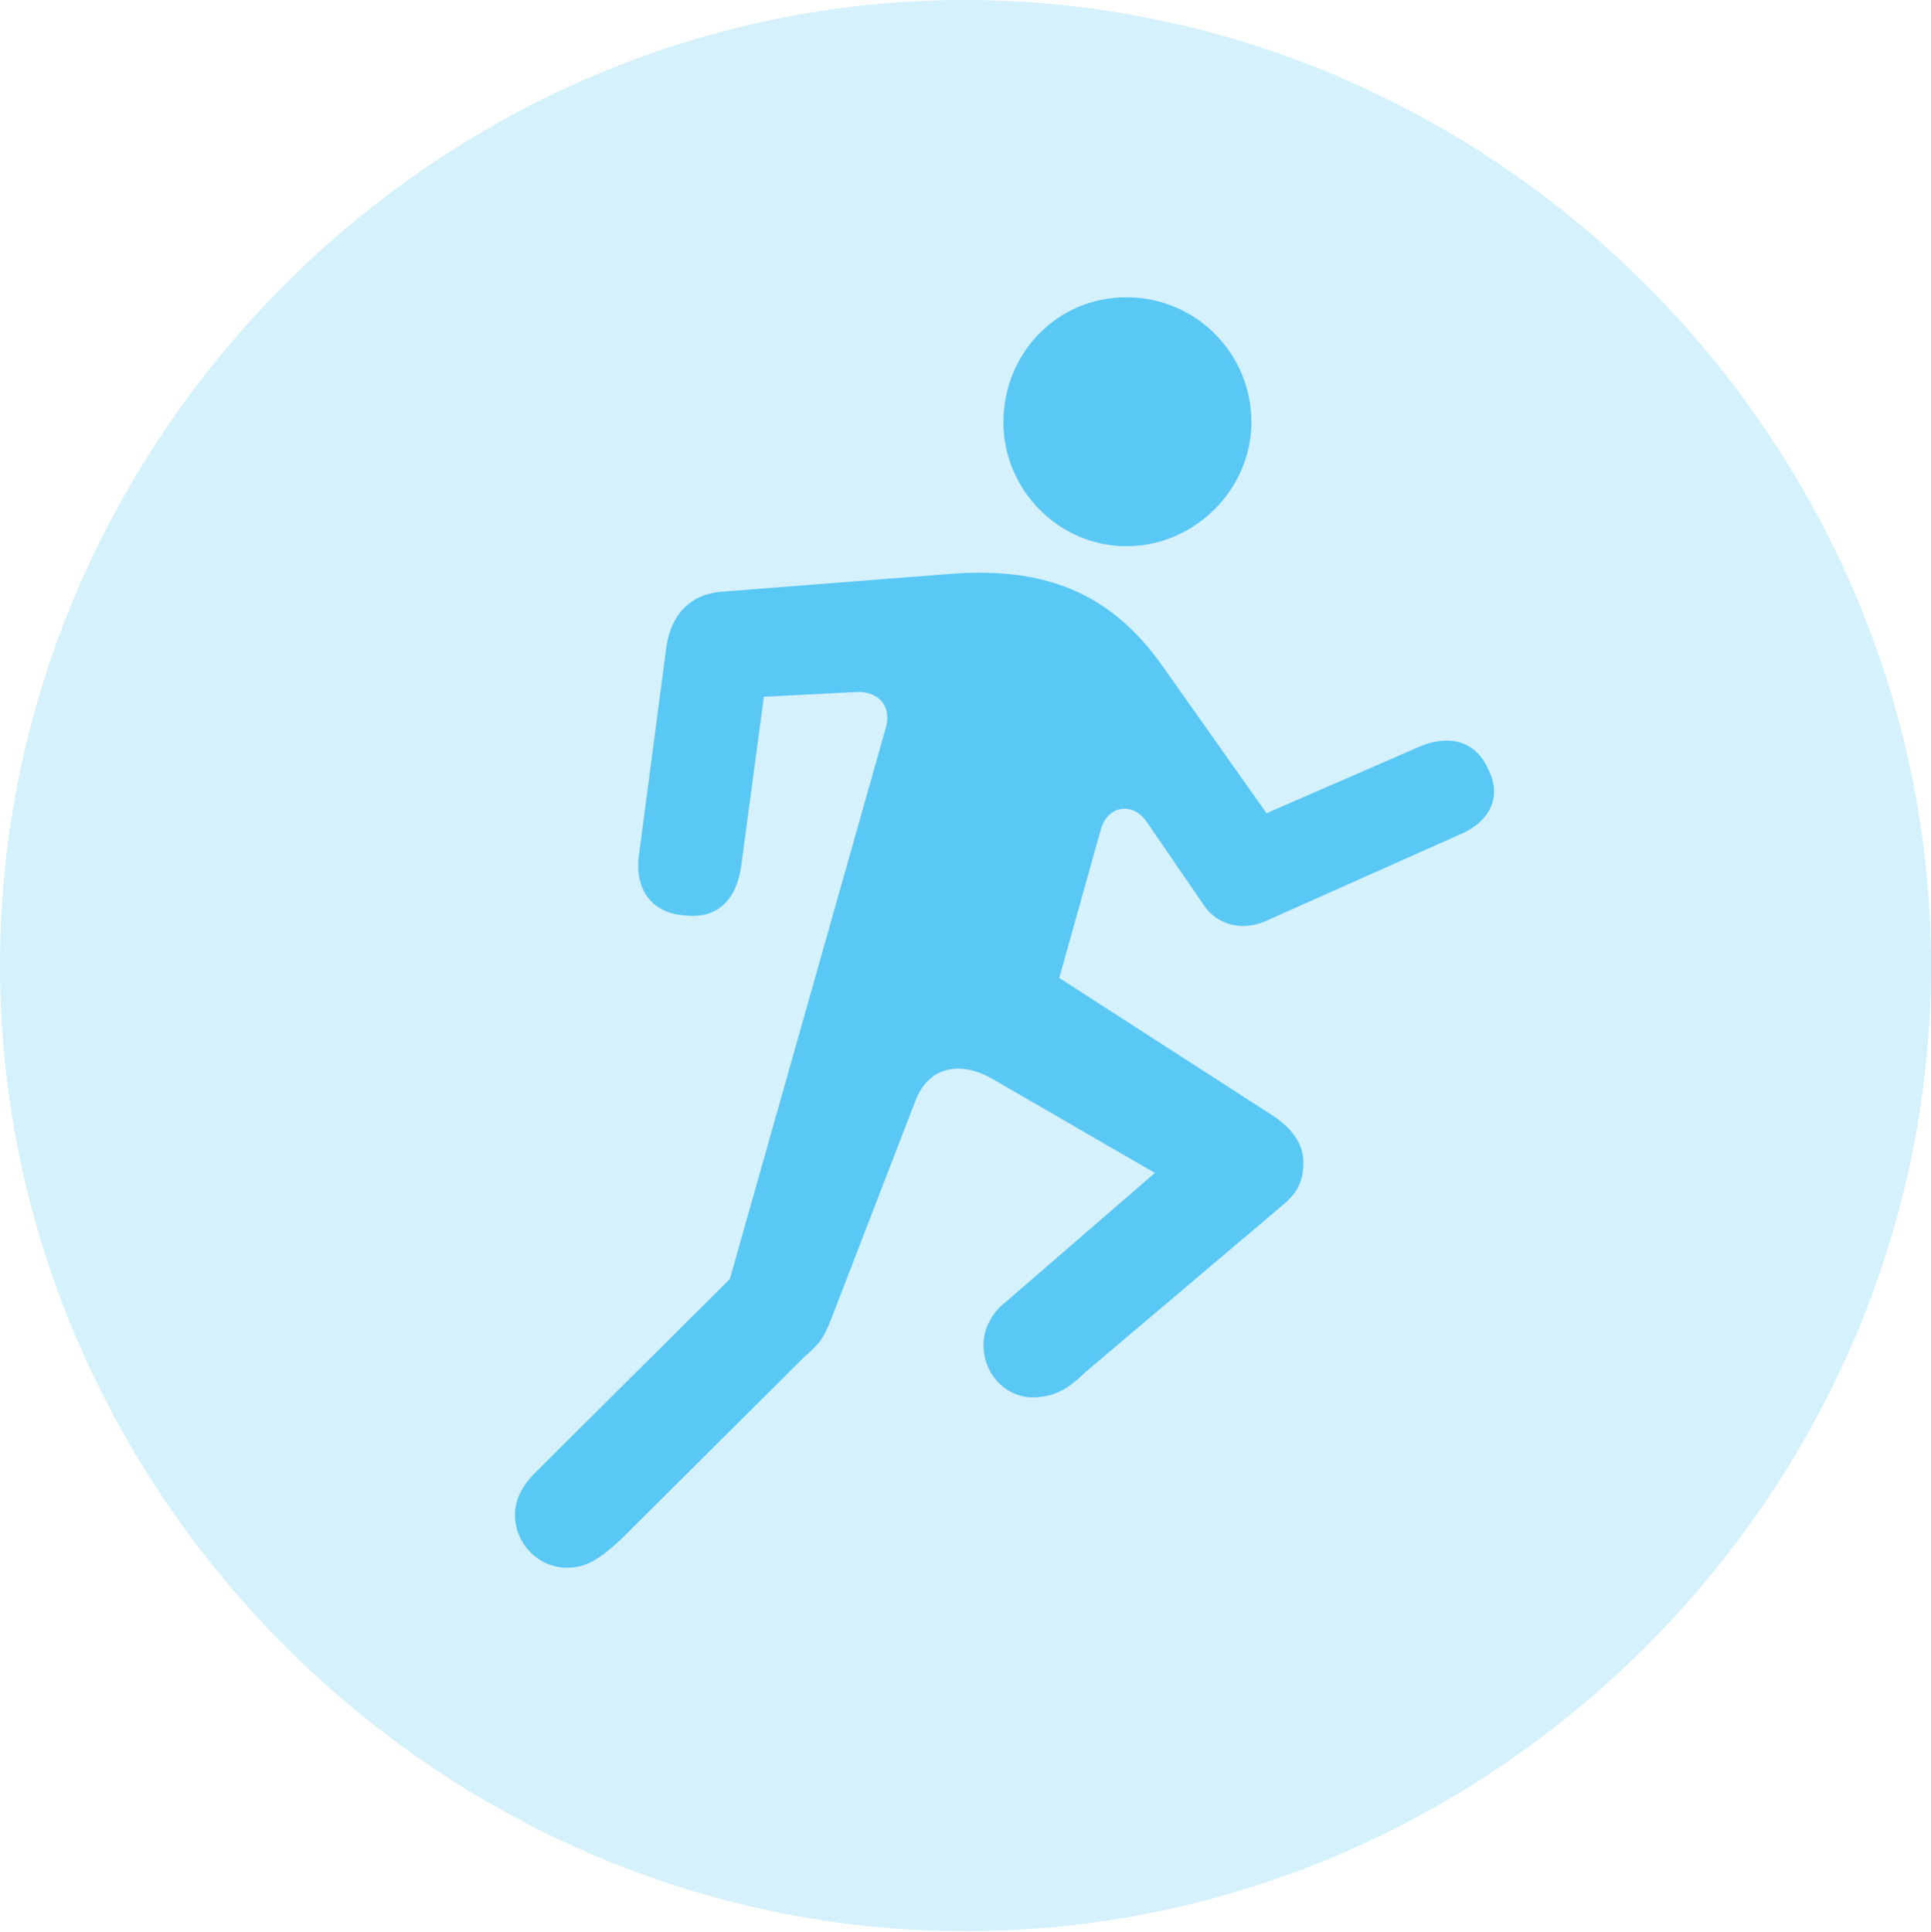 <?xml version="1.0" encoding="UTF-8"?>
<!--Generator: Apple Native CoreSVG 175.5-->
<!DOCTYPE svg
PUBLIC "-//W3C//DTD SVG 1.1//EN"
       "http://www.w3.org/Graphics/SVG/1.1/DTD/svg11.dtd">
<svg version="1.1" xmlns="http://www.w3.org/2000/svg" xmlns:xlink="http://www.w3.org/1999/xlink" width="24.902" height="24.915">
 <g>
  <rect height="24.915" opacity="0" width="24.902" x="0" y="0"/>
  <path d="M12.451 24.902C19.263 24.902 24.902 19.25 24.902 12.451C24.902 5.64 19.25 0 12.439 0C5.64 0 0 5.64 0 12.451C0 19.25 5.652 24.902 12.451 24.902Z" fill="#5ac8f5" fill-opacity="0.25"/>
  <path d="M7.312 20.215C6.946 20.215 6.641 19.91 6.641 19.531C6.641 19.336 6.738 19.153 6.897 18.994L9.412 16.492L11.426 9.375C11.499 9.106 11.328 8.911 11.047 8.923L9.851 8.984L9.558 11.169C9.497 11.609 9.241 11.853 8.838 11.804C8.411 11.78 8.179 11.475 8.24 11.023L8.594 8.337C8.655 7.91 8.923 7.654 9.314 7.629L12.293 7.397C13.513 7.312 14.331 7.666 14.978 8.569L16.333 10.486L18.298 9.631C18.689 9.46 19.031 9.558 19.189 9.912C19.373 10.266 19.226 10.596 18.811 10.767L16.321 11.877C16.016 12.012 15.686 11.926 15.515 11.658L14.795 10.608C14.612 10.327 14.282 10.388 14.197 10.693L13.66 12.61L16.406 14.38C16.687 14.563 16.809 14.771 16.809 14.99C16.809 15.222 16.736 15.381 16.541 15.54L13.989 17.7C13.757 17.932 13.562 18.018 13.318 18.018C12.964 18.018 12.683 17.712 12.683 17.346C12.683 17.127 12.793 16.919 12.988 16.773L14.893 15.124L12.805 13.916C12.366 13.66 11.963 13.77 11.804 14.197L10.73 16.98C10.62 17.261 10.584 17.31 10.364 17.505L7.996 19.861C7.739 20.093 7.568 20.215 7.312 20.215ZM14.526 7.043C13.66 7.043 12.94 6.323 12.94 5.444C12.94 4.553 13.635 3.833 14.526 3.833C15.418 3.833 16.138 4.553 16.138 5.444C16.138 6.311 15.405 7.043 14.526 7.043Z" fill="#5ac8f5"/>
 </g>
</svg>

